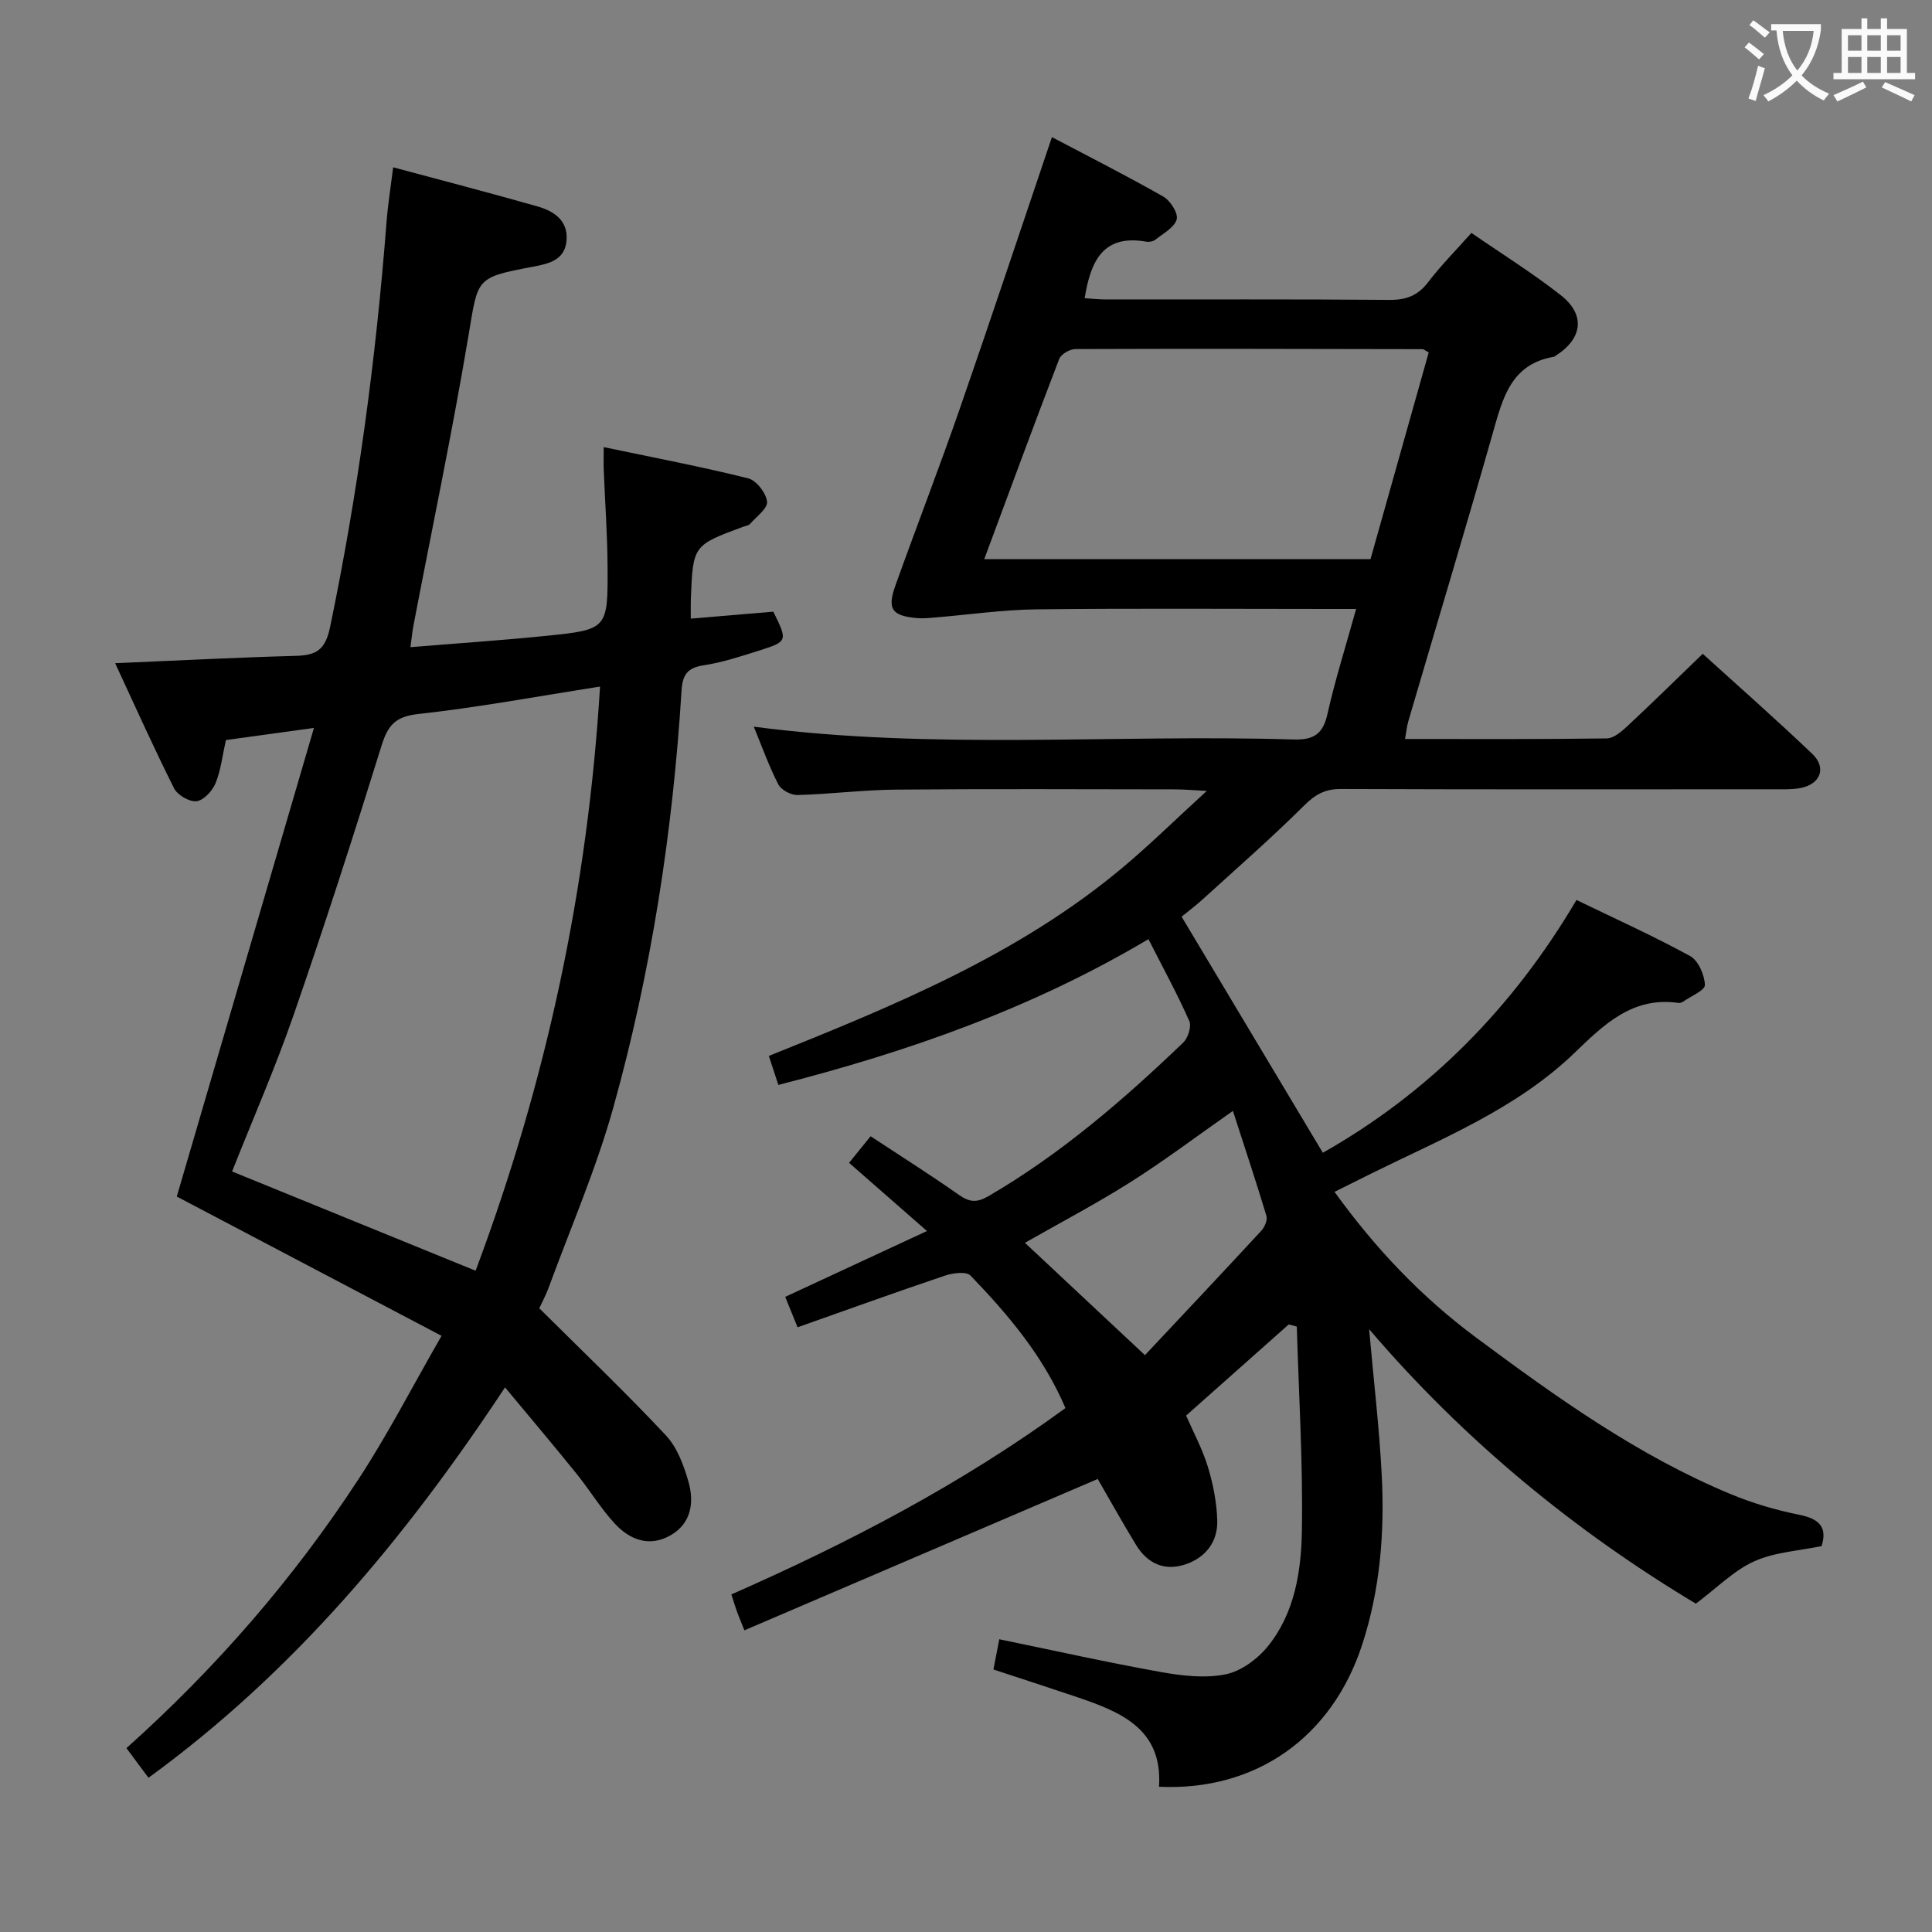 <svg enable-background="new 0 0 400 400" viewBox="0 0 400 400" xmlns="http://www.w3.org/2000/svg"><rect x="0" y="0" width="400" height="400" fill="#808080" stroke="none"/><path d="m283.46 275.19c.94 10.62 2.12 20.47 2.62 30.35.6 11.85-.35 23.65-4.07 35.01-6.28 19.21-22.05 30.31-42.05 29.38.81-12.2-8.22-15.61-17.49-18.74-5.47-1.85-10.96-3.62-16.79-5.54.44-2.25.83-4.3 1.21-6.26 11.42 2.35 22.41 4.81 33.48 6.79 4.37.78 9.09 1.33 13.35.48 3.21-.64 6.61-3.15 8.75-5.78 5.59-6.88 6.94-15.56 7.07-23.99.23-14.07-.64-28.15-1.05-42.23-.56-.15-1.12-.3-1.67-.45-6.97 6.19-13.94 12.39-21.25 18.87 1.47 3.38 3.37 6.88 4.51 10.62 1.09 3.59 1.84 7.4 1.94 11.13.12 4.38-2.4 7.64-6.57 9.05-4.36 1.47-7.89-.17-10.24-4.02-2.84-4.66-5.5-9.44-7.94-13.65-24.14 10.34-48.49 20.77-73.15 31.33-.86-2.15-1.23-3.02-1.55-3.91-.33-.93-.62-1.88-1.15-3.52 24.17-10.64 47.52-22.79 69.17-38.58-4.56-10.72-11.83-19.32-19.66-27.44-.86-.9-3.66-.54-5.3.02-10.04 3.38-20.01 6.98-30.5 10.69-.98-2.41-1.69-4.17-2.56-6.3 9.64-4.48 19.07-8.86 29.35-13.63-5.72-5.01-10.78-9.44-16.13-14.12 1.36-1.67 2.66-3.29 4.46-5.5 6.21 4.09 12.34 7.96 18.26 12.12 2.21 1.55 3.72 1.69 6.17.26 14.94-8.7 27.89-19.89 40.29-31.77 1-.96 1.76-3.36 1.26-4.48-2.49-5.6-5.43-10.99-8.46-16.94-24.02 14.29-49.72 23.31-76.62 30.18-.72-2.19-1.32-4.01-1.97-6 26.09-10.47 51.68-20.95 73.19-38.95 5.69-4.76 10.98-9.98 17.48-15.92-3.13-.16-4.73-.31-6.33-.32-19.33-.02-38.67-.12-58 .05-6.8.06-13.6.94-20.4 1.12-1.35.04-3.39-1.05-3.98-2.2-1.96-3.82-3.41-7.91-5.08-11.95 37.25 4.9 74.53 1.52 111.69 2.65 4.24.13 6.15-1.09 7.09-5.29 1.59-7.09 3.8-14.05 5.93-21.73-2.21 0-3.97 0-5.73 0-20.17 0-40.33-.15-60.5.08-6.94.08-13.87 1.1-20.8 1.67-1.32.11-2.67.26-3.98.13-5.15-.48-6.12-1.87-4.35-6.81 4.37-12.2 9.05-24.28 13.3-36.52 6.41-18.46 12.57-37.01 19.08-56.24 7.39 3.9 15.33 7.92 23.06 12.31 1.45.83 3.13 3.47 2.77 4.73-.49 1.69-2.8 2.91-4.42 4.2-.46.37-1.3.51-1.91.4-8.98-1.58-11.5 4.12-12.72 11.71 1.45.09 3.01.26 4.56.26 19.5.02 39-.08 58.5.09 3.49.03 5.92-.87 8.05-3.67 2.61-3.42 5.67-6.5 8.96-10.2 6.3 4.35 12.63 8.29 18.47 12.87 5.19 4.06 4.56 8.98-.98 12.53-.14.09-.27.23-.43.25-8.87 1.51-10.57 8.54-12.61 15.71-5.67 19.96-11.67 39.82-17.51 59.73-.31 1.07-.41 2.21-.68 3.69 14.13 0 27.95.08 41.76-.12 1.5-.02 3.17-1.51 4.42-2.68 5.09-4.75 10.06-9.63 15.45-14.84 7.53 6.84 15.26 13.63 22.69 20.73 3.06 2.92 1.64 6.37-2.64 7.1-1.79.3-3.65.22-5.48.22-29.83.01-59.67.06-89.5-.06-3.3-.01-5.33 1.17-7.64 3.47-6.71 6.67-13.85 12.91-20.86 19.29-1.58 1.44-3.3 2.73-4.46 3.68 9.84 16.45 19.46 32.52 29.24 48.88 21.86-12.38 39.33-29.95 52.51-52.34 8.13 3.94 15.99 7.48 23.53 11.61 1.7.93 2.99 3.91 3.06 5.99.04 1.11-2.93 2.34-4.56 3.48-.25.18-.65.27-.96.23-9.44-1.36-15.42 4.51-21.41 10.29-12.13 11.69-27.54 17.81-42.27 25.1-2.35 1.16-4.69 2.34-7.48 3.73 8.5 11.79 18.03 21.79 29.34 30.19 16.6 12.33 33.37 24.35 52.58 32.35 4.57 1.9 9.41 3.34 14.27 4.31 4.21.84 5.87 2.6 4.65 6.49-4.77 1-9.74 1.25-13.96 3.16-4.21 1.9-7.67 5.47-12.07 8.76-24.91-14.94-47.81-33.61-67.65-56.83zm-79.68-159.43h79.97c4.04-14.34 8.06-28.61 12.05-42.79-.72-.39-1.01-.68-1.29-.68-23.95-.05-47.91-.11-71.86-.02-1.15 0-2.97 1.05-3.35 2.04-5.22 13.58-10.24 27.23-15.52 41.45zm33.27 164.81c8.07-8.6 16.13-17.14 24.1-25.77.69-.75 1.31-2.21 1.05-3.07-2.18-7.23-4.57-14.39-6.94-21.73-7.51 5.26-14.15 10.28-21.15 14.71-7.09 4.49-14.54 8.4-21.91 12.6 7.99 7.49 15.75 14.76 24.85 23.26z" fill="#010000"/><path d="m91.42 276.57c-18.83-9.91-36.87-19.4-54.82-28.84 9.23-31.54 18.63-63.64 28.4-97.02-7.25 1-12.75 1.76-18.23 2.51-.72 3.22-1.04 6.25-2.15 8.95-.65 1.58-2.45 3.53-3.92 3.71s-3.96-1.27-4.66-2.67c-4.23-8.42-8.08-17.03-12.2-25.9 12.87-.55 25.1-1.19 37.34-1.52 4.23-.11 6.16-1.16 7.15-5.92 5.76-27.69 9.51-55.63 11.69-83.81.28-3.63.86-7.23 1.38-11.42 10.07 2.71 20 5.28 29.86 8.09 3.32.94 6.3 2.82 6.05 6.89-.26 4.24-3.65 4.98-7.07 5.62-11.84 2.23-11.25 2.36-13.23 14.16-3.38 20.13-7.58 40.12-11.42 60.17-.24 1.26-.35 2.54-.61 4.42 9.68-.8 18.93-1.41 28.14-2.35 12.66-1.29 12.75-1.4 12.67-14.4-.04-6.64-.53-13.28-.79-19.93-.05-1.31-.01-2.62-.01-4.74 10.3 2.16 20.17 4.04 29.9 6.46 1.7.42 3.71 3.03 3.92 4.82.17 1.39-2.21 3.12-3.53 4.63-.29.33-.89.39-1.36.56-10.45 3.86-10.45 3.86-10.89 15-.04 1.14-.01 2.28-.01 4.04 5.73-.48 11.46-.97 17.09-1.44 2.98 6.07 3 6.17-2.96 8.06-3.79 1.2-7.61 2.46-11.51 3.05-3.34.51-4.33 1.98-4.53 5.19-1.82 29.26-6.26 58.14-14.13 86.37-3.51 12.58-8.75 24.67-13.27 36.97-.73 1.99-1.75 3.89-2.06 4.58 9.17 9.12 17.93 17.47 26.19 26.29 2.37 2.53 3.76 6.29 4.73 9.74 1.17 4.18.54 8.49-3.67 10.94-4.42 2.57-8.52.99-11.67-2.44-2.9-3.17-5.16-6.92-7.87-10.28-4.76-5.89-9.65-11.67-14.8-17.87-20.72 31.37-43.83 59-73.82 80.83-1.75-2.35-3.1-4.17-4.56-6.14 18.61-16.66 34.6-35.11 48.03-55.66 5.99-9.14 11.02-18.93 17.21-29.7zm32.81-134.42c-13.06 2.04-25.3 4.32-37.64 5.68-4.73.52-6.28 2.32-7.59 6.53-5.8 18.67-11.8 37.28-18.2 55.75-3.77 10.9-8.42 21.5-12.75 32.43 16.83 6.86 33.2 13.53 50.42 20.55 14.68-39.2 23.24-79.26 25.76-120.94z" fill="#010000"/><g fill="#fbfafa"><path d="m362.1 8.8c1.1.8 2.1 1.6 3.1 2.4l-1 1.1c-1.3-1.1-2.3-2-3-2.5zm1.9 4.8c.5.2.9.4 1.4.5-.6 2.3-1.3 4.5-1.9 6.8l-1.5-.5c.8-2.1 1.4-4.3 2-6.8zm-1-9.4c1.3.9 2.4 1.8 3.4 2.5l-1 1.1c-1.4-1.2-2.4-2.1-3.2-2.6zm3.7 2.2v-1.4h10.3v1.2c-.5 3.6-1.8 6.8-4 9.4 1.5 1.6 3.4 2.8 5.7 3.8-.3.4-.7.8-1.1 1.4-2.3-1.1-4.1-2.5-5.6-4.1-1.6 1.6-3.6 3.1-5.9 4.3-.3-.5-.7-.9-1-1.3 2.4-1.1 4.4-2.5 6-4.1-1.9-2.5-3-5.6-3.3-9.3h-1.1zm8.8 0h-6.4c.3 3.3 1.3 6 3 8.2 2-2.3 3.1-5.1 3.4-8.2z"/><path d="m385.3 3.8h1.3v2.2h2.8v-2.2h1.3v2.2h4.1v9.1h1.7v1.3h-16.9v-1.3h1.7v-9.1h4.1v-2.2zm.4 13.1.7 1.2c-1.8.9-3.8 1.9-6 2.9-.2-.4-.5-.8-.8-1.3 2.3-1 4.3-1.9 6.1-2.8zm-3.1-6.4h2.8v-3.2h-2.8zm0 4.6h2.8v-3.3h-2.8zm4-4.6h2.8v-3.2h-2.8zm0 4.6h2.8v-3.3h-2.8zm3.7 1.9c2.1.9 4.1 1.8 6.1 2.7l-.7 1.3c-2.2-1.1-4.2-2-6.1-2.9zm3.2-9.7h-2.8v3.2h2.8zm-2.8 7.8h2.8v-3.3h-2.8z"/></g></svg>